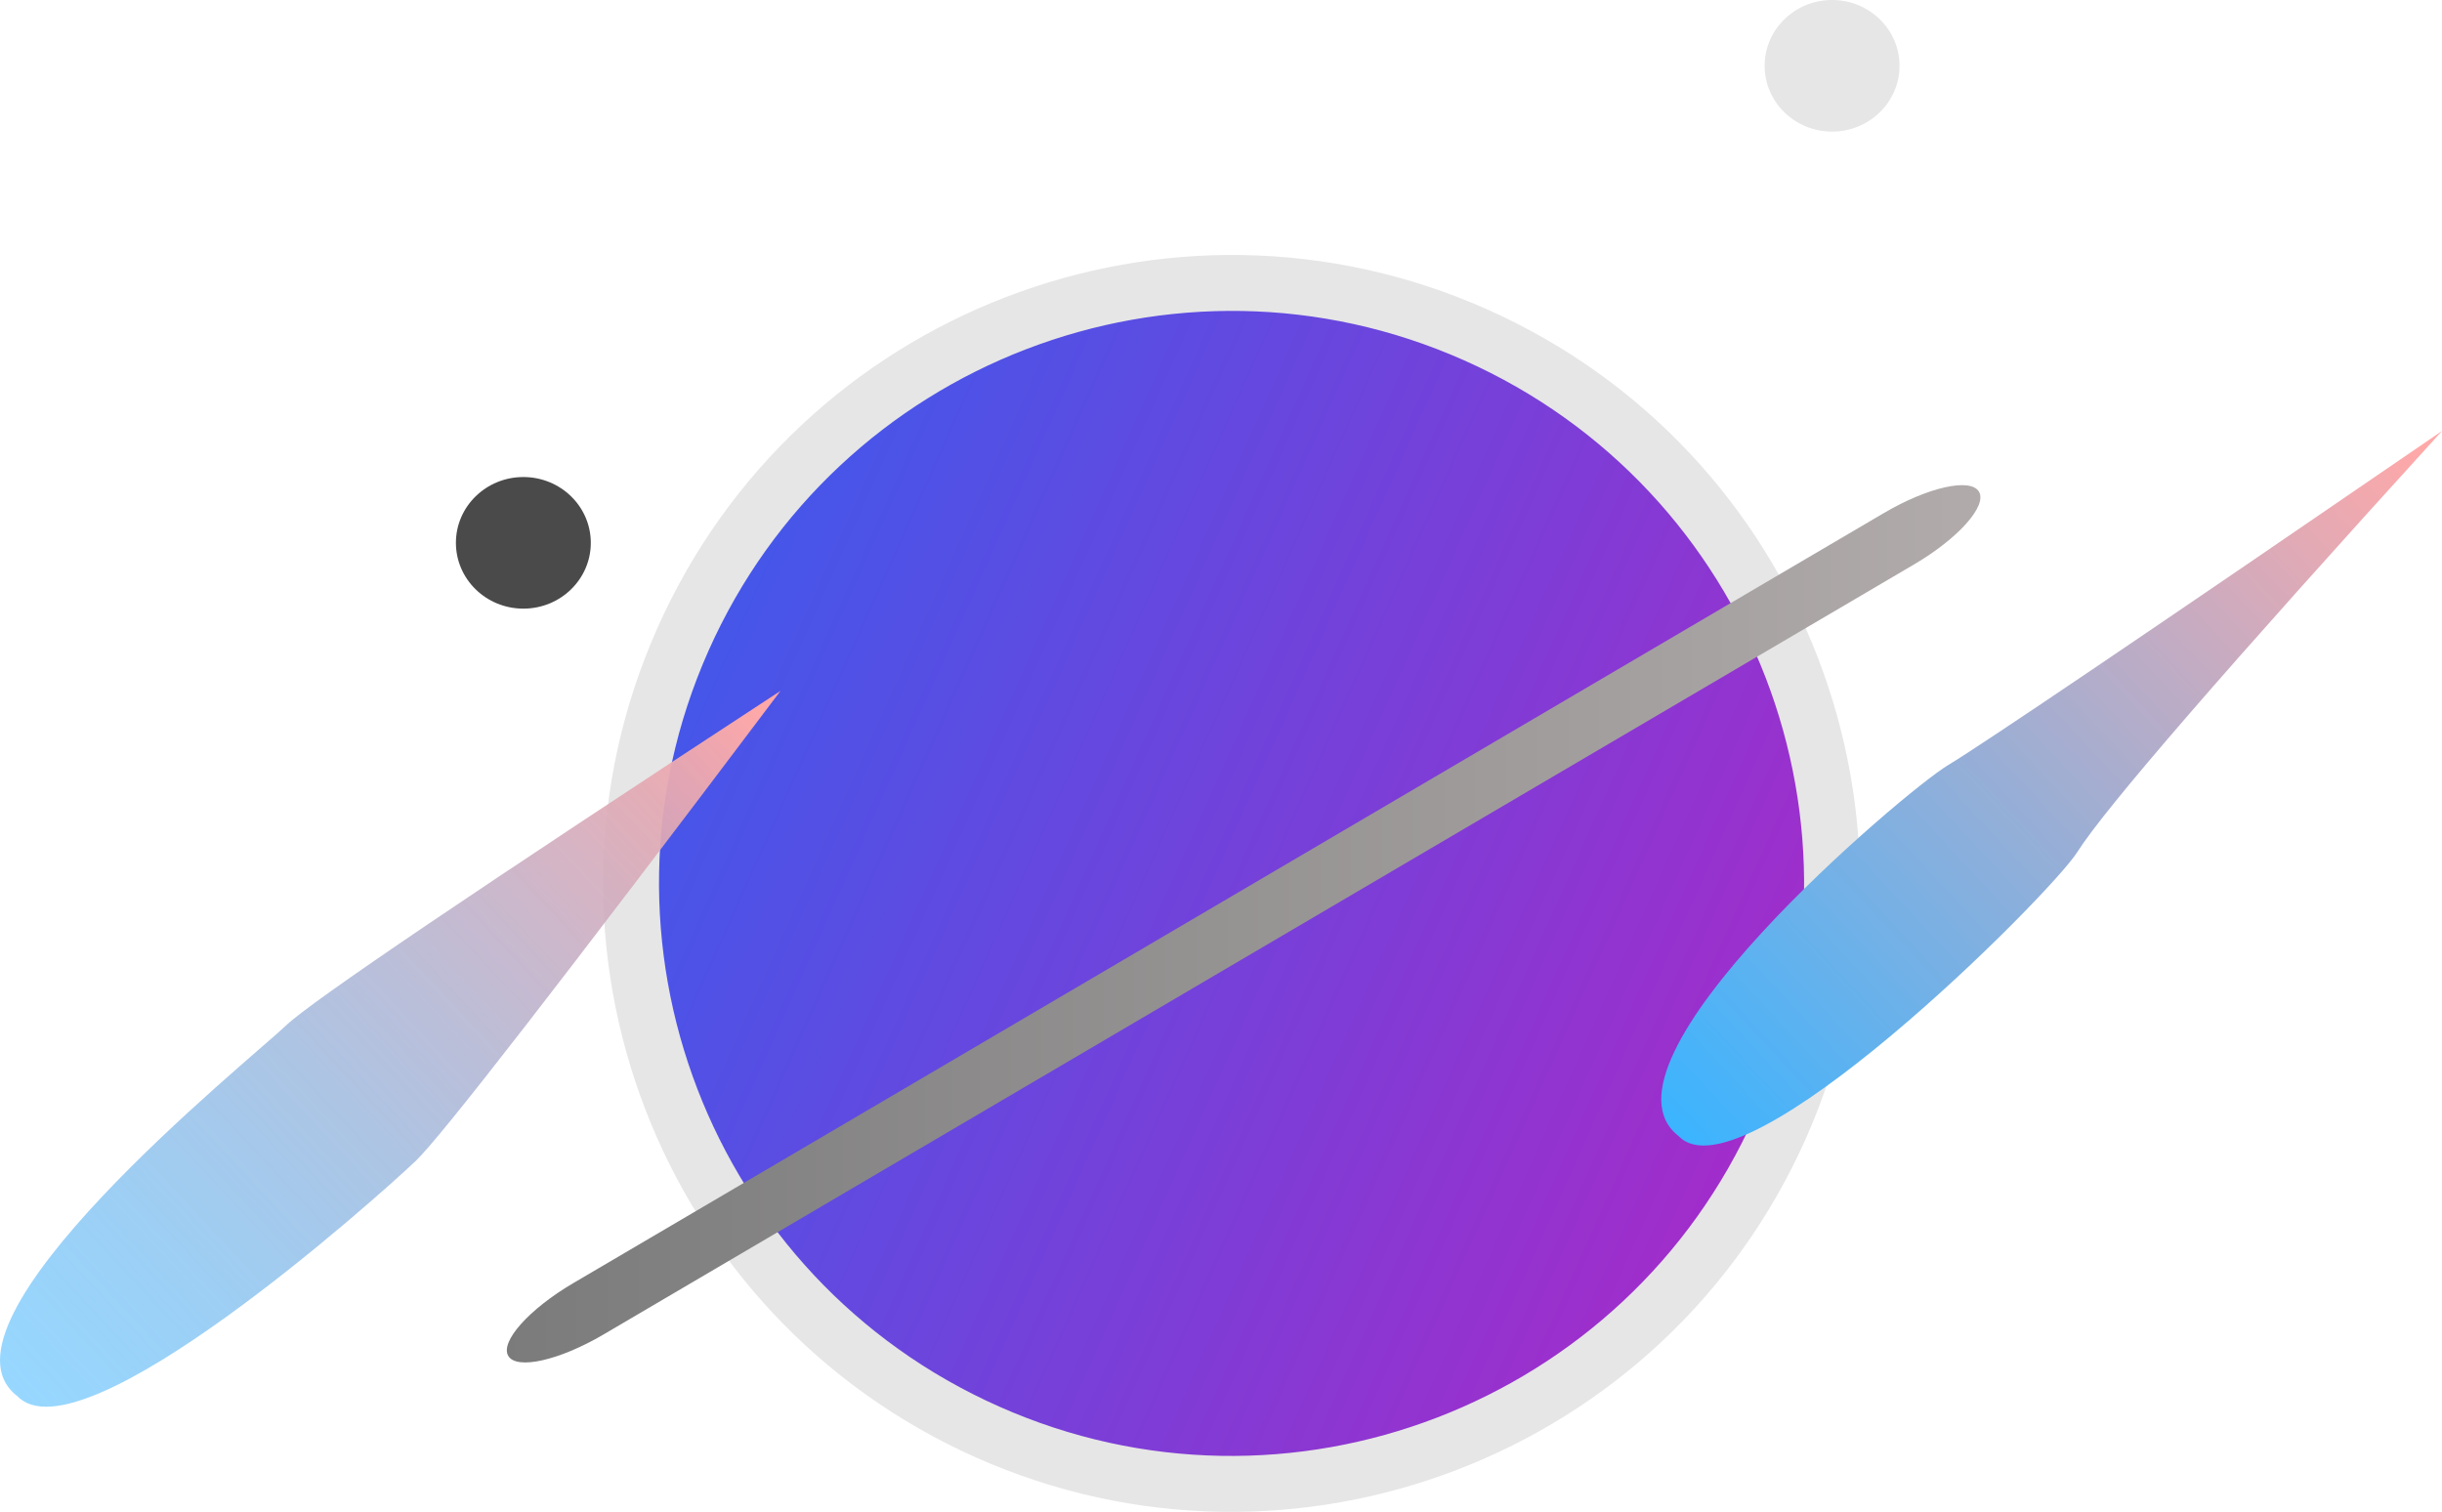 <?xml version="1.0" encoding="UTF-8" standalone="no"?><!-- Generator: Gravit.io --><svg xmlns="http://www.w3.org/2000/svg" xmlns:xlink="http://www.w3.org/1999/xlink" style="isolation:isolate" viewBox="407 233 742.227 459.548" width="742.227pt" height="459.548pt"><defs><clipPath id="_clipPath_bUNFGRZjspocQv8AZE9DdNdEsbMPu5MR"><rect x="407" y="233" width="742.227" height="459.548"/></clipPath></defs><g clip-path="url(#_clipPath_bUNFGRZjspocQv8AZE9DdNdEsbMPu5MR)"><linearGradient id="_lgradient_0" x1="0" y1="0.5" x2="1" y2="0.5" gradientTransform="matrix(333.541,148.24,-148.24,333.541,688.673,260.633)" gradientUnits="userSpaceOnUse"><stop offset="0%" stop-opacity="1" style="stop-color:rgb(67,87,234)"/><stop offset="100%" stop-opacity="1" style="stop-color:rgb(163,44,202)"/></linearGradient><path d=" M 614.553 427.404 C 655.46 335.36 763.4 293.845 855.443 334.753 C 947.487 375.661 989.002 483.6 948.094 575.644 C 907.186 667.687 799.247 709.202 707.203 668.294 C 615.16 627.386 573.645 519.447 614.553 427.404 Z " fill="url(#_lgradient_0)" vector-effect="non-scaling-stroke" stroke-width="17" stroke="rgb(230,230,230)" stroke-linejoin="miter" stroke-linecap="square" stroke-miterlimit="3"/><defs><linearGradient id="_lgradient_1" x1="0" y1="0.5" x2="1" y2="0.5"><stop offset="0%" style="stop-color:#7B7B7B"/><stop offset="97.826%" style="stop-color:#B0AAAA"/></linearGradient></defs><path d="M 581.229 623.025 L 979.572 388.953 C 993.004 381.06 1005.965 378.152 1008.498 382.462 L 1008.498 382.462 C 1011.031 386.773 1002.183 396.68 988.751 404.573 L 590.408 638.646 C 576.976 646.538 564.015 649.447 561.482 645.136 L 561.482 645.136 C 558.949 640.825 567.797 630.918 581.229 623.025 Z" style="stroke:none;fill:url(#_lgradient_1);stroke-miterlimit:10;"/><linearGradient id="_lgradient_2" x1="0" y1="0.5" x2="1" y2="0.5" gradientTransform="matrix(228.818,-217.928,40.355,42.372,393.675,638.108)" gradientUnits="userSpaceOnUse"><stop offset="0%" stop-opacity="0.53" style="stop-color:rgb(59,180,255)"/><stop offset="97.391%" stop-opacity="1" style="stop-color:rgb(255,168,168)"/></linearGradient><path d=" M 412.237 657.34 C 383.379 635.11 482.663 555.445 494.063 544.588 Q 505.463 533.73 644.227 443 Q 544.774 575.006 533.374 585.863 C 521.974 596.721 431.548 677.615 412.237 657.34 Z " fill="url(#_lgradient_2)"/><linearGradient id="_lgradient_3" x1="0" y1="0.5" x2="1" y2="0.5" gradientTransform="matrix(228.817,-217.927,35.625,37.405,897.659,558.039)" gradientUnits="userSpaceOnUse"><stop offset="0%" stop-opacity="1" style="stop-color:rgb(59,180,255)"/><stop offset="97.391%" stop-opacity="1" style="stop-color:rgb(255,168,168)"/></linearGradient><path d=" M 917.237 578.34 C 888.379 556.11 985.892 473.512 999.063 465.588 Q 1015 456 1149.227 364 Q 1051 472 1038.374 492 C 1030.218 504.92 936.548 598.615 917.237 578.34 Z " fill="url(#_lgradient_3)"/><ellipse vector-effect="non-scaling-stroke" cx="963.848" cy="253" rx="20.5" ry="20" fill="rgb(230,230,230)"/><ellipse vector-effect="non-scaling-stroke" cx="566.071" cy="398" rx="20.5" ry="20" fill="rgb(74,74,74)"/></g></svg>